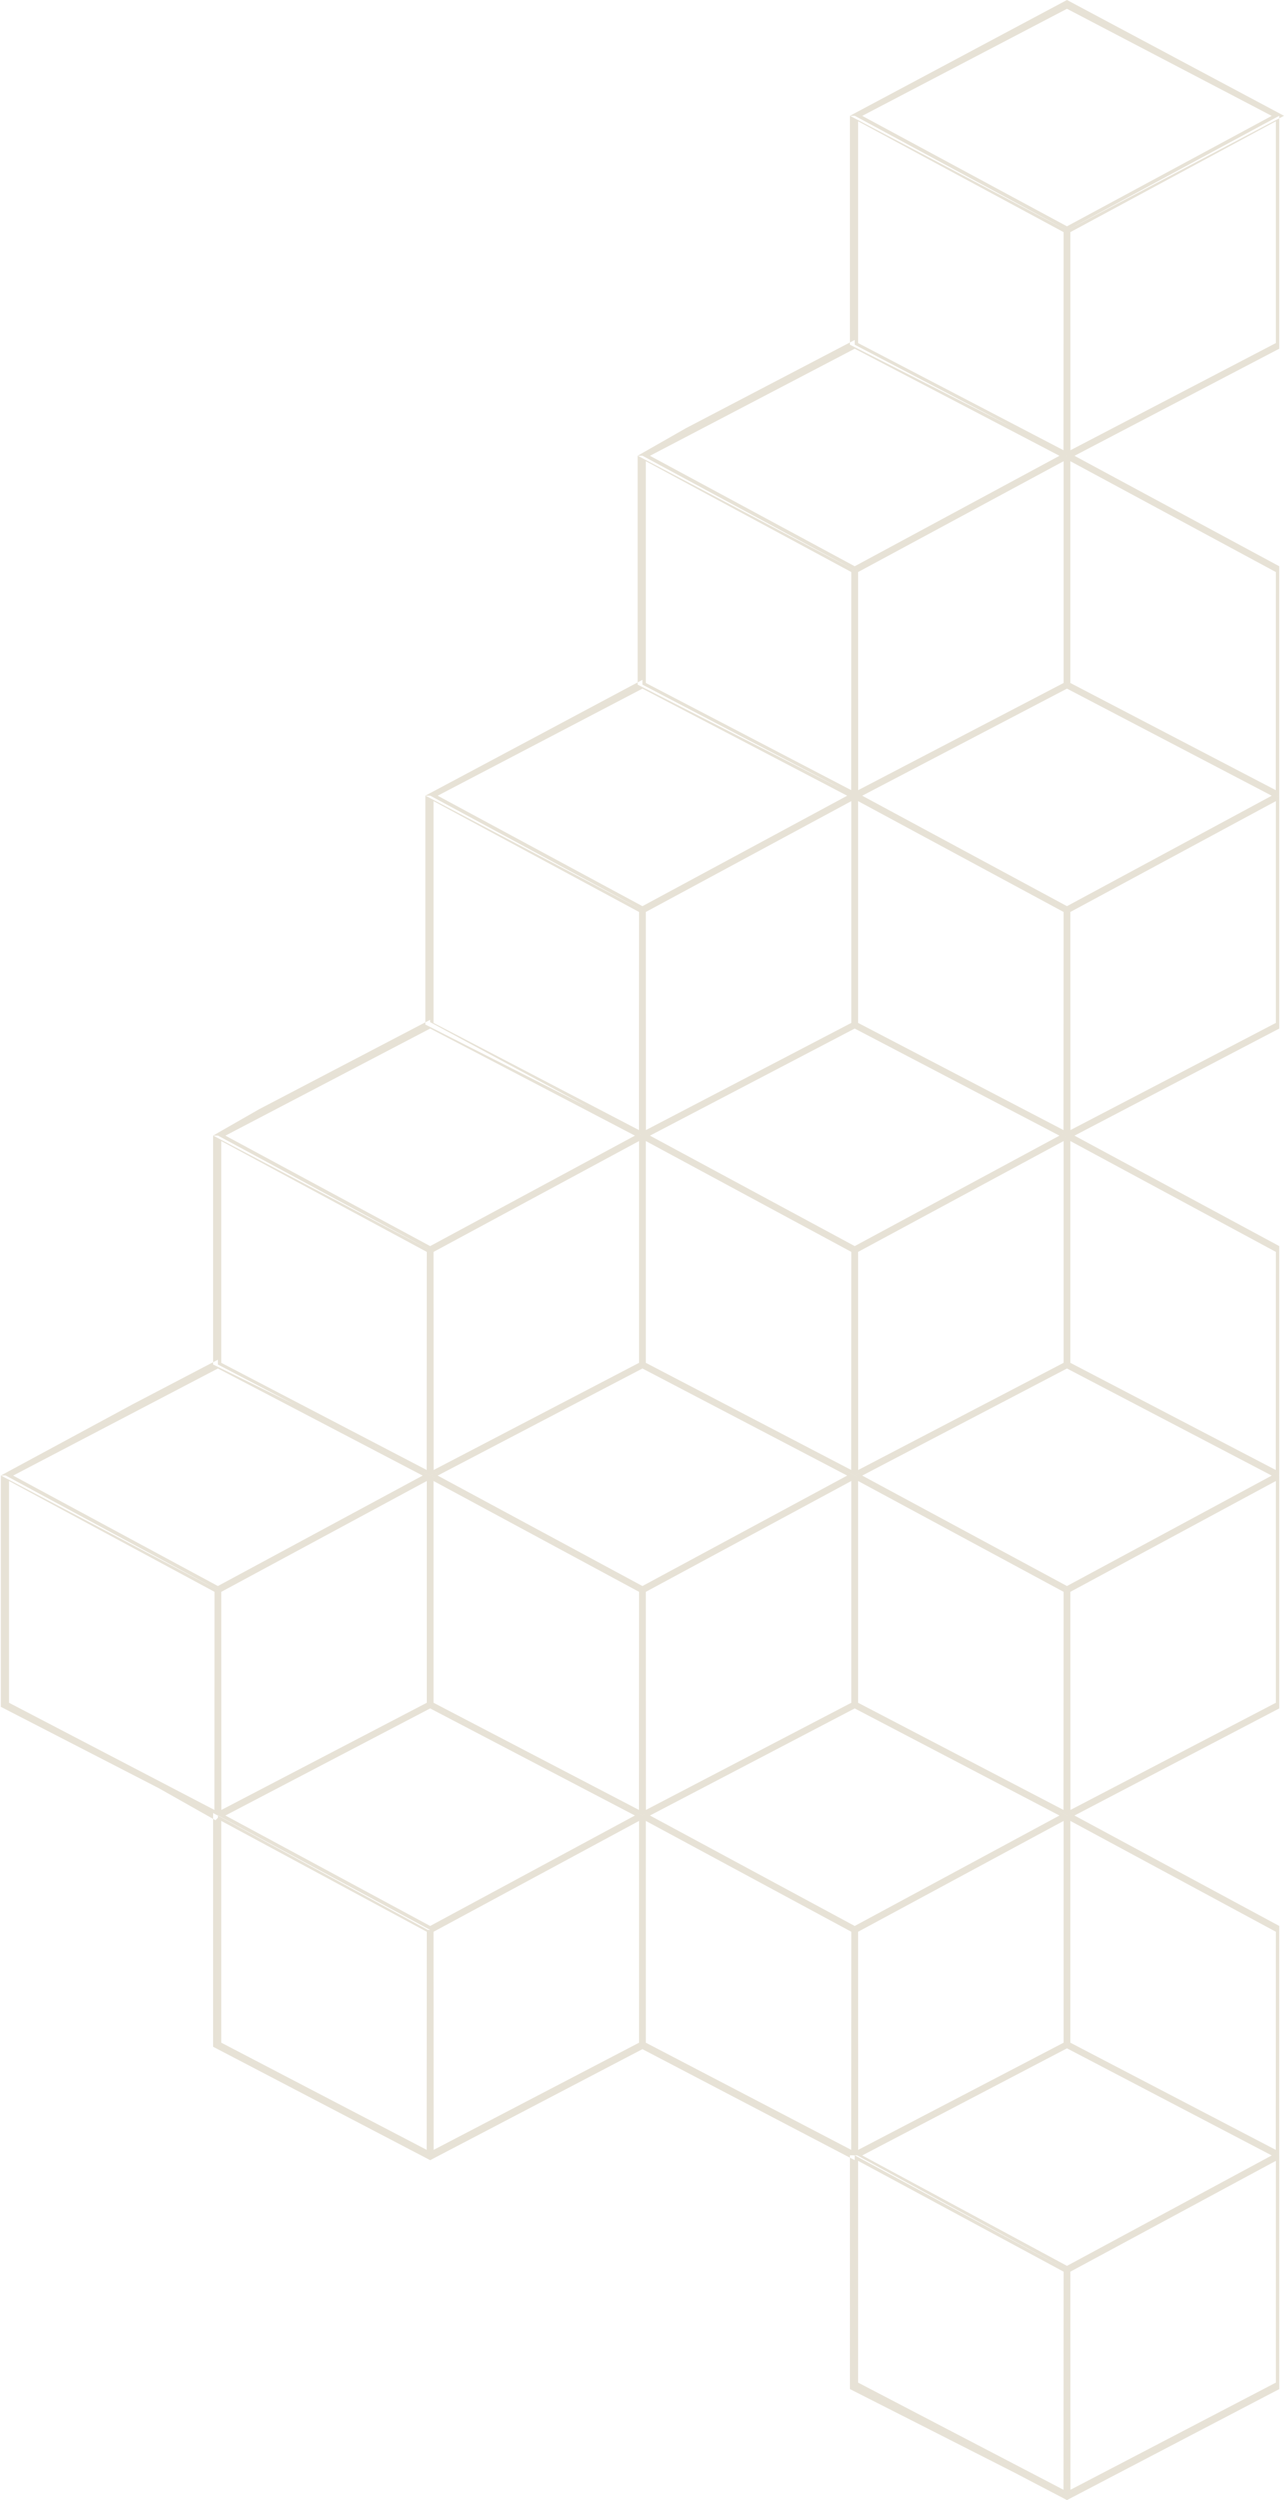<svg xmlns="http://www.w3.org/2000/svg" width="640" height="1246" viewBox="0 0 640 1246">
<defs>
    <style>
      .cls-1 {
        fill: #e7e2d6;
        fill-rule: evenodd;
      }
    </style>
  </defs>
  <path class="cls-1" d="M637.629,57.722h0Zm-105.8,169.411v0l0,0h0Zm105.8,57.049L531.842,227.125,553.5,215.8l84.128-43.981V171.8h0v1.987L535.566,227.165l102.063,55.048V284.2h0v-0.018Zm-0.017,112.351-5.454-2.851L531.827,341.213V227.13l0.012-.008,0,0,105.787,57.057v112.36h0v-0.018Zm-104.1-56.144L635.891,393.8l0.049-108.7L533.514,229.858V340.389Zm-1.688-225.6h0V114.77L423.65,57.712,531.826,0,640,57.713,531.826,114.77v0.017Zm102.06-57.035L531.826,4.379,429.762,57.752,531.825,112.8Zm-207.866-.03h0v0h0Zm105.805,57.066V227.13h0v-0.014l-0.013.006-26.856-14.04L423.634,171.8V57.723l2.389,0V57.7l0.015,0.009L531.825,114.77v0.018ZM427.711,170.977l102.376,53.411,0.049-108.7L427.711,60.446V170.977ZM531.827,227.13h0V114.77L637.611,57.713l0.017-.01V171.818L553.5,215.8l-21.661,11.323Zm1.736-2.742L635.94,170.977V60.446L533.514,115.689Zm-213.345,2.745v0l0,0h0Zm105.8,57.049V284.2h0v-0.018L317.846,227.125l24.047-13.717,84.127-43.981V171.8h0l78.932,41.278,26.852,14.043ZM323.958,227.165l102.063,55.048,102.061-55.048-102.06-53.374ZM426.02,284.182v112.36h0v-0.018l-0.016.009-5.454-2.851L317.829,341.213V227.136l1.195,0v0l1.207-.008,0,0ZM321.907,340.389L424.284,393.8l0.048-108.7L321.907,229.858V340.389Zm209.917,0.824-105.786,55.32-0.015-.009v0.018h0V284.182l105.785-57.057,0,0,0.013-.006v114.1ZM427.759,393.8l102.377-53.41V229.858L427.711,285.1Zm209.87,2.743v0h0Zm0,226.461L531.842,565.946,553.5,554.621l84.128-43.982v-0.014h0v1.988L535.566,565.986l102.063,55.048v1.988h0V623Zm-105.8-57.049v0h0ZM637.622,735.36l-65.38-34.18-40.415-21.136V565.951l0.012-.007,0,0L637.629,623v112.36h0v-0.007ZM533.514,679.209L635.891,732.62l0.049-108.7L533.514,568.679v110.53Zm-1.689-225.6v-0.018L426.038,396.533l105.786-55.32h0l100.331,52.469,5.453,2.852L531.826,453.591v0.017h0Zm102.061-57.036L531.826,343.2,429.762,396.573l102.063,55.048Zm-207.863-.029,0,0h0v0Zm105.788,169.4L504.955,551.9l-78.932-41.279v-114.1l0.015,0.009,105.787,57.058v112.36h0v-0.014ZM427.711,509.8l102.376,53.41,0.049-108.7L427.711,399.267V509.8Zm104.116,56.153h0V453.591l105.785-57.057h0l0.016-.009v0.018h0v114.1L553.5,554.621l-21.661,11.323Zm1.736-2.743L635.94,509.8V399.267L533.514,454.511ZM426.02,623.022V623L320.235,565.946l21.658-11.325,84.127-43.982v-0.014h0L504.955,551.9l26.852,14.043L426.022,623v0.019h0Zm102.062-57.036-102.06-53.373L323.958,565.986l102.063,55.048Zm-207.864-.029h0l0,0v0Zm0,114.087V565.951l0.013-.007,0,0L426.02,623v112.36h0v-0.007l-0.007,0-65.38-34.18Zm1.689-111.365v110.53L424.284,732.62l0.048-108.7ZM426.023,735.356v0.007h0V623l105.785-57.056,0,0,0.013-.007V680.044l-41.8,21.858-64,33.458Zm104.113-56.147V568.679L427.711,623.923l0.048,108.7ZM214.415,396.545l0,0h0v0Zm105.8,57.046v0.017h0v-0.018L212.041,396.533l108.175-57.711,0,2.39h0L420.55,393.682,426,396.534ZM218.154,396.573l102.063,55.048,102.062-55.048L320.218,343.2Zm102.063,57.018v112.36h0v-0.014l-0.012.007-27.476-14.363-80.7-40.956V396.545l2.389,0v-0.017l0.015,0.009ZM216.1,509.8l102.376,53.41,0.049-108.7L216.1,399.267V509.8Zm209.917,0.827v0.014l-84.127,43.982-21.662,11.323-0.013.007h0V453.591L426,396.534h0l0.016-.009v0.018h0V510.625ZM321.956,563.208L424.332,509.8V399.267L321.907,454.511Zm-213.345,2.749h0l0,0v0ZM214.414,623v0L106.238,565.946l22.993-13.165,85.181-44.532v1.181h0l78.313,42.151L320.2,565.947ZM112.35,565.986l102.063,55.048,102.061-55.048L214.413,512.613Zm-6.128,114.058V565.957l2.389,0-2.389,0,2.4-.006,0,0L214.413,623v112.36h0v-0.007l-0.006,0-67.33-35.2ZM110.3,568.679v110.53L212.676,732.62l0.048-108.7ZM214.414,623.02V623L320.2,565.947l0,0,0.012-.007V680.044L277.9,702.176,214.421,735.36l-0.006,0v0.007h0V623.02Zm1.737,109.6,102.377-53.411V568.679L216.1,623.923ZM-103,565.957h0l0,0v0ZM637.629,735.374h0Zm-105.8,169.412v0h0Zm105.8,57.049L531.842,904.778,553.5,893.451l84.128-43.981v-0.013h0v1.988L535.566,904.817l102.063,55.049v1.969Zm-0.017,112.355-5.454-2.85-100.331-52.47V904.782l0.012-.007,0,0,105.787,57.057V1074.19h0v-0.01Zm-104.1-56.15,102.377,53.41,0.049-108.7L533.514,907.51v110.53ZM426.023,735.375h0Zm105.8,57.065v-0.018L426.038,735.364,490.027,701.9l41.8-21.858h0l40.415,21.136,65.369,34.186L531.826,792.422v0.017h0Zm102.061-57.035-102.06-53.374L429.762,735.405l102.063,55.048ZM426.023,849.456V735.375h0v-0.018l0.006,0,0.009,0,105.787,57.058v112.36h0v-0.014l-0.013.007-26.856-14.04ZM427.711,738.1V848.629L530.087,902.04l0.049-108.7ZM531.827,904.782h0V792.422l105.785-57.056,0.011-.006,0.006,0V849.47L553.5,893.451l-21.661,11.324Zm1.736-2.742L635.94,848.629V738.1L533.514,793.343ZM426.02,849.47v-0.013h0l78.932,41.279,26.852,14.043L426.022,961.835v0L320.235,904.778l21.658-11.327Zm0,110.4,102.061-55.049-102.06-53.373L323.958,904.817Zm-105.8-55.078h0v0Zm0,116.472V904.782l0.013-.007,0,0L426.02,961.835V1076.57l-0.016.01-5.454-2.85Zm1.689-113.75v110.53l102.377,53.41,0.048-108.7Zm104.115,54.342v-0.017l105.785-57.057,0,0,0.013-.007v114.1l-105.786,55.32-0.015-.01v0.01h0V961.852Zm1.737,109.6,102.377-53.41V907.51L427.711,962.755ZM214.415,735.376l0,0h0v0Zm105.8-55.332h0l40.415,21.136L426,735.366,320.218,792.422v0.017h0v-0.018L214.43,735.364,277.9,702.176Zm0,110.409,102.062-55.048L320.218,682.031,218.154,735.405Zm-105.8,59v-114.1l0.006,0,0.009,0,105.787,57.058v112.36h0v-0.014l-0.012.007-27.476-14.363ZM216.1,738.1V848.629L318.479,902.04l0.049-108.7Zm104.115,54.341v-0.017L426,735.366l0.01-.006,0.007,0V849.47l-84.127,43.981-21.662,11.324-0.013.007h0V792.439Zm1.738,109.6,102.376-53.411V738.1L321.907,793.343Zm-213.345,2.748h0v0Zm105.8-55.318v-0.013h0l78.313,40.955L320.2,904.778,214.414,961.835v0L108.626,904.776,129.231,894Zm0,110.4,102.061-55.049L214.413,851.444,112.35,904.817ZM106.222,1020.06V904.782l0.013-.007,0-1.194,106.98,58.254,1.2,0.017V1076.58h0v-0.01l-0.016.01-6.722-3.52ZM110.3,907.51v110.53l102.377,53.41,0.048-108.7Zm104.115,54.342v-0.017L320.2,904.778l0,0,0.012-.007V1021.26L214.43,1076.58l-0.015-.01v0.01h0V961.852Zm1.737,109.6,102.377-53.41V907.51L216.1,962.755ZM2.807,735.376l0,0h0v0Zm105.8-57.723v2.391h0l38.465,20.116L214.4,735.366,108.61,792.422v0.018h0v-0.018L0.434,735.364l65.854-35.579Zm0,112.8L210.67,735.405,108.609,682.031,6.546,735.405Zm-108.19,60.2V735.376l1.194,0v-0.017l0.006,0,1.2,0,105.786,57.058V905.978h0v-0.014l-1.207,1.2L79.034,891.141ZM4.5,738.1V848.629L106.872,902.04l0.048-108.7ZM108.61,792.44v-0.018L214.4,735.366l0.011-.006,0.006,0V849.47L129.231,894l-20.608,10.773-0.012.007h0V792.44Zm1.737,109.6,102.377-53.411V738.1L110.3,793.343ZM637.629,1074.2h0ZM531.827,1246h0Zm0-227.14v0.01l100.331,52.47,5.453,2.85-105.785,57.05v0.02h0v-0.02l-105.787-57.05,105.786-55.32Zm0,110.41,102.061-55.04-102.06-53.38-102.064,53.38Zm-105.8-55.08v0.01h0l0-.01h0Zm-2.389,0v-0.01l3.6,0.01,104.592,57.05v114.75h0v-0.01l-0.013.01-26.856-14.04-81.321-41.28V1074.19Zm4.077,113.26,102.376,53.41,0.049-108.7-102.425-55.24v110.53Zm104.115-56.19v-0.02l105.785-57.05h0l0.016-.01v116.5L553.5,1234.66l-21.661,11.33h-0.013V1131.26Zm1.737,109.6,102.377-53.41V1076.92l-102.426,55.24ZM214.415,1076.58v0.01h0l0-.01h0Z"/>
</svg>
